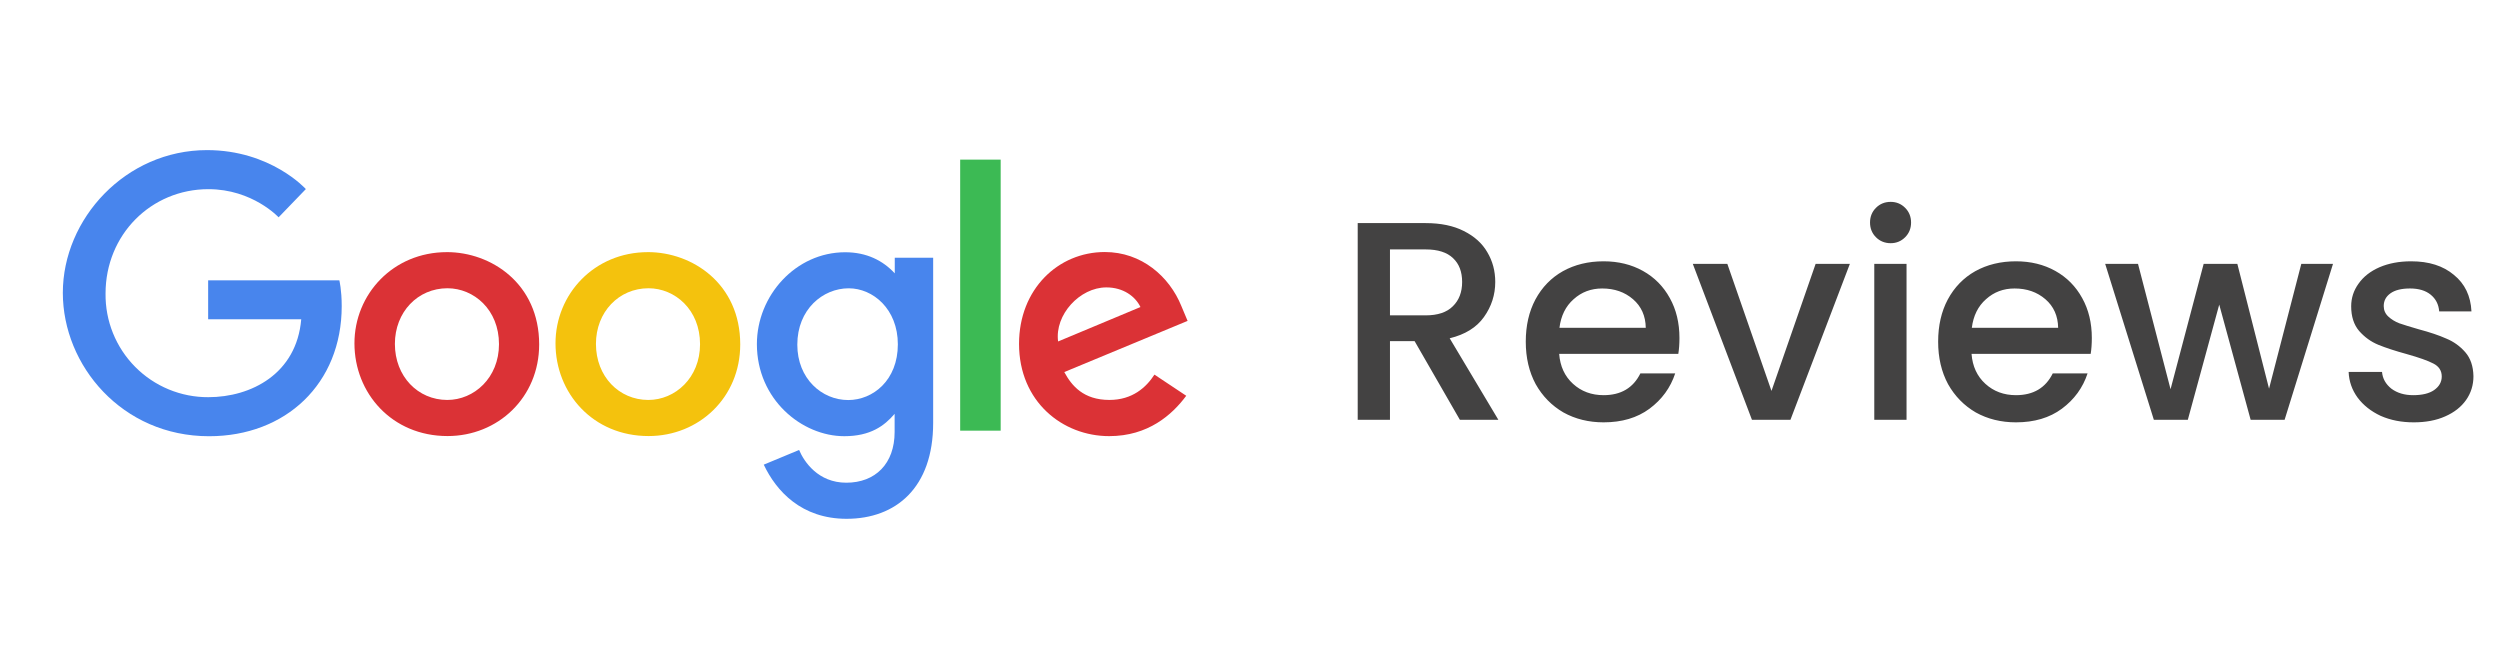 <svg width="159" height="41" viewBox="0 0 159 41" fill="none" xmlns="http://www.w3.org/2000/svg">
<path d="M21.585 17.829H13.238V20.306H19.158C18.865 23.773 15.976 25.261 13.248 25.261C12.384 25.265 11.528 25.096 10.729 24.765C9.931 24.435 9.206 23.948 8.598 23.334C7.99 22.721 7.51 21.992 7.186 21.19C6.862 20.389 6.702 19.531 6.713 18.667C6.713 14.918 9.616 12.031 13.256 12.031C16.064 12.031 17.719 13.821 17.719 13.821L19.452 12.025C19.452 12.025 17.225 9.547 13.165 9.547C7.995 9.547 3.996 13.91 3.996 18.623C3.996 23.241 7.758 27.744 13.296 27.744C18.167 27.744 21.733 24.407 21.733 19.472C21.733 18.431 21.582 17.829 21.582 17.829H21.585Z" fill="#4885ED"/>
<path d="M28.423 16.036C24.997 16.036 22.543 18.714 22.543 21.836C22.543 25.005 24.923 27.733 28.463 27.733C31.667 27.733 34.291 25.284 34.291 21.904C34.291 18.037 31.238 16.035 28.423 16.035V16.036ZM28.456 18.333C30.14 18.333 31.736 19.695 31.736 21.889C31.736 24.036 30.147 25.437 28.448 25.437C26.581 25.437 25.115 23.942 25.115 21.872C25.115 19.845 26.568 18.333 28.461 18.333H28.456Z" fill="#DB3236"/>
<path d="M41.21 16.036C37.785 16.036 35.33 18.714 35.33 21.836C35.33 25.005 37.71 27.733 41.25 27.733C44.454 27.733 47.079 25.284 47.079 21.904C47.079 18.037 44.025 16.035 41.21 16.035V16.036ZM41.243 18.333C42.927 18.333 44.523 19.695 44.523 21.889C44.523 24.036 42.934 25.437 41.235 25.437C39.369 25.437 37.902 23.942 37.902 21.872C37.902 19.845 39.355 18.333 41.249 18.333H41.243Z" fill="#F4C20D"/>
<path d="M53.752 16.043C50.608 16.043 48.138 18.796 48.138 21.887C48.138 25.407 51.002 27.742 53.697 27.742C55.364 27.742 56.251 27.08 56.898 26.32V27.474C56.898 29.492 55.672 30.7 53.823 30.7C52.036 30.7 51.14 29.372 50.823 28.618L48.575 29.552C49.372 31.238 50.977 32.996 53.842 32.996C56.975 32.996 59.349 31.028 59.349 26.898V16.394H56.907V17.385C56.154 16.572 55.121 16.043 53.753 16.043H53.752ZM53.979 18.336C55.52 18.336 57.103 19.652 57.103 21.9C57.103 24.184 55.523 25.443 53.945 25.443C52.269 25.443 50.709 24.083 50.709 21.921C50.709 19.676 52.33 18.336 53.979 18.336Z" fill="#4885ED"/>
<path d="M70.267 16.029C67.301 16.029 64.811 18.389 64.811 21.869C64.811 25.553 67.587 27.738 70.545 27.738C73.019 27.738 74.545 26.385 75.445 25.171L73.423 23.826C72.898 24.639 72.021 25.436 70.557 25.436C68.913 25.436 68.157 24.536 67.689 23.663L75.531 20.409L75.131 19.456C74.373 17.589 72.605 16.029 70.267 16.029ZM70.369 18.279C71.437 18.279 72.206 18.847 72.533 19.528L67.295 21.717C67.069 20.022 68.675 18.279 70.362 18.279H70.369Z" fill="#DB3236"/>
<path d="M61.067 27.39H63.643V10.152H61.067V27.39Z" fill="#3CBA54"/>
<path d="M92.848 26.699L89.968 21.695H88.402V26.699H86.35V14.189H90.67C91.63 14.189 92.44 14.357 93.1 14.693C93.772 15.029 94.27 15.479 94.594 16.043C94.93 16.607 95.098 17.237 95.098 17.933C95.098 18.749 94.858 19.493 94.378 20.165C93.91 20.825 93.184 21.275 92.2 21.515L95.296 26.699H92.848ZM88.402 20.057H90.67C91.438 20.057 92.014 19.865 92.398 19.481C92.794 19.097 92.992 18.581 92.992 17.933C92.992 17.285 92.8 16.781 92.416 16.421C92.032 16.049 91.45 15.863 90.67 15.863H88.402V20.057ZM106.813 21.497C106.813 21.869 106.789 22.205 106.741 22.505H99.163C99.223 23.297 99.517 23.933 100.045 24.413C100.573 24.893 101.221 25.133 101.989 25.133C103.093 25.133 103.873 24.671 104.329 23.747H106.543C106.243 24.659 105.697 25.409 104.905 25.997C104.125 26.573 103.153 26.861 101.989 26.861C101.041 26.861 100.189 26.651 99.433 26.231C98.689 25.799 98.101 25.199 97.669 24.431C97.249 23.651 97.039 22.751 97.039 21.731C97.039 20.711 97.243 19.817 97.651 19.049C98.071 18.269 98.653 17.669 99.397 17.249C100.153 16.829 101.017 16.619 101.989 16.619C102.925 16.619 103.759 16.823 104.491 17.231C105.223 17.639 105.793 18.215 106.201 18.959C106.609 19.691 106.813 20.537 106.813 21.497ZM104.671 20.849C104.659 20.093 104.389 19.487 103.861 19.031C103.333 18.575 102.679 18.347 101.899 18.347C101.191 18.347 100.585 18.575 100.081 19.031C99.577 19.475 99.277 20.081 99.181 20.849H104.671ZM112.666 24.863L115.474 16.781H117.652L113.872 26.699H111.424L107.662 16.781H109.858L112.666 24.863ZM120.248 15.467C119.876 15.467 119.564 15.341 119.312 15.089C119.06 14.837 118.934 14.525 118.934 14.153C118.934 13.781 119.06 13.469 119.312 13.217C119.564 12.965 119.876 12.839 120.248 12.839C120.608 12.839 120.914 12.965 121.166 13.217C121.418 13.469 121.544 13.781 121.544 14.153C121.544 14.525 121.418 14.837 121.166 15.089C120.914 15.341 120.608 15.467 120.248 15.467ZM121.256 16.781V26.699H119.204V16.781H121.256ZM133.04 21.497C133.04 21.869 133.016 22.205 132.968 22.505H125.39C125.45 23.297 125.744 23.933 126.272 24.413C126.8 24.893 127.448 25.133 128.216 25.133C129.32 25.133 130.1 24.671 130.556 23.747H132.77C132.47 24.659 131.924 25.409 131.132 25.997C130.352 26.573 129.38 26.861 128.216 26.861C127.268 26.861 126.416 26.651 125.66 26.231C124.916 25.799 124.328 25.199 123.896 24.431C123.476 23.651 123.266 22.751 123.266 21.731C123.266 20.711 123.47 19.817 123.878 19.049C124.298 18.269 124.88 17.669 125.624 17.249C126.38 16.829 127.244 16.619 128.216 16.619C129.152 16.619 129.986 16.823 130.718 17.231C131.45 17.639 132.02 18.215 132.428 18.959C132.836 19.691 133.04 20.537 133.04 21.497ZM130.898 20.849C130.886 20.093 130.616 19.487 130.088 19.031C129.56 18.575 128.906 18.347 128.126 18.347C127.418 18.347 126.812 18.575 126.308 19.031C125.804 19.475 125.504 20.081 125.408 20.849H130.898ZM148.379 16.781L145.301 26.699H143.141L141.143 19.373L139.145 26.699H136.985L133.889 16.781H135.977L138.047 24.755L140.153 16.781H142.295L144.311 24.719L146.363 16.781H148.379ZM153.513 26.861C152.733 26.861 152.031 26.723 151.407 26.447C150.795 26.159 150.309 25.775 149.949 25.295C149.589 24.803 149.397 24.257 149.373 23.657H151.497C151.533 24.077 151.731 24.431 152.091 24.719C152.463 24.995 152.925 25.133 153.477 25.133C154.053 25.133 154.497 25.025 154.809 24.809C155.133 24.581 155.295 24.293 155.295 23.945C155.295 23.573 155.115 23.297 154.755 23.117C154.407 22.937 153.849 22.739 153.081 22.523C152.337 22.319 151.731 22.121 151.263 21.929C150.795 21.737 150.387 21.443 150.039 21.047C149.703 20.651 149.535 20.129 149.535 19.481C149.535 18.953 149.691 18.473 150.003 18.041C150.315 17.597 150.759 17.249 151.335 16.997C151.923 16.745 152.595 16.619 153.351 16.619C154.479 16.619 155.385 16.907 156.069 17.483C156.765 18.047 157.137 18.821 157.185 19.805H155.133C155.097 19.361 154.917 19.007 154.593 18.743C154.269 18.479 153.831 18.347 153.279 18.347C152.739 18.347 152.325 18.449 152.037 18.653C151.749 18.857 151.605 19.127 151.605 19.463C151.605 19.727 151.701 19.949 151.893 20.129C152.085 20.309 152.319 20.453 152.595 20.561C152.871 20.657 153.279 20.783 153.819 20.939C154.539 21.131 155.127 21.329 155.583 21.533C156.051 21.725 156.453 22.013 156.789 22.397C157.125 22.781 157.299 23.291 157.311 23.927C157.311 24.491 157.155 24.995 156.843 25.439C156.531 25.883 156.087 26.231 155.511 26.483C154.947 26.735 154.281 26.861 153.513 26.861Z" fill="#434242"/>
</svg>
